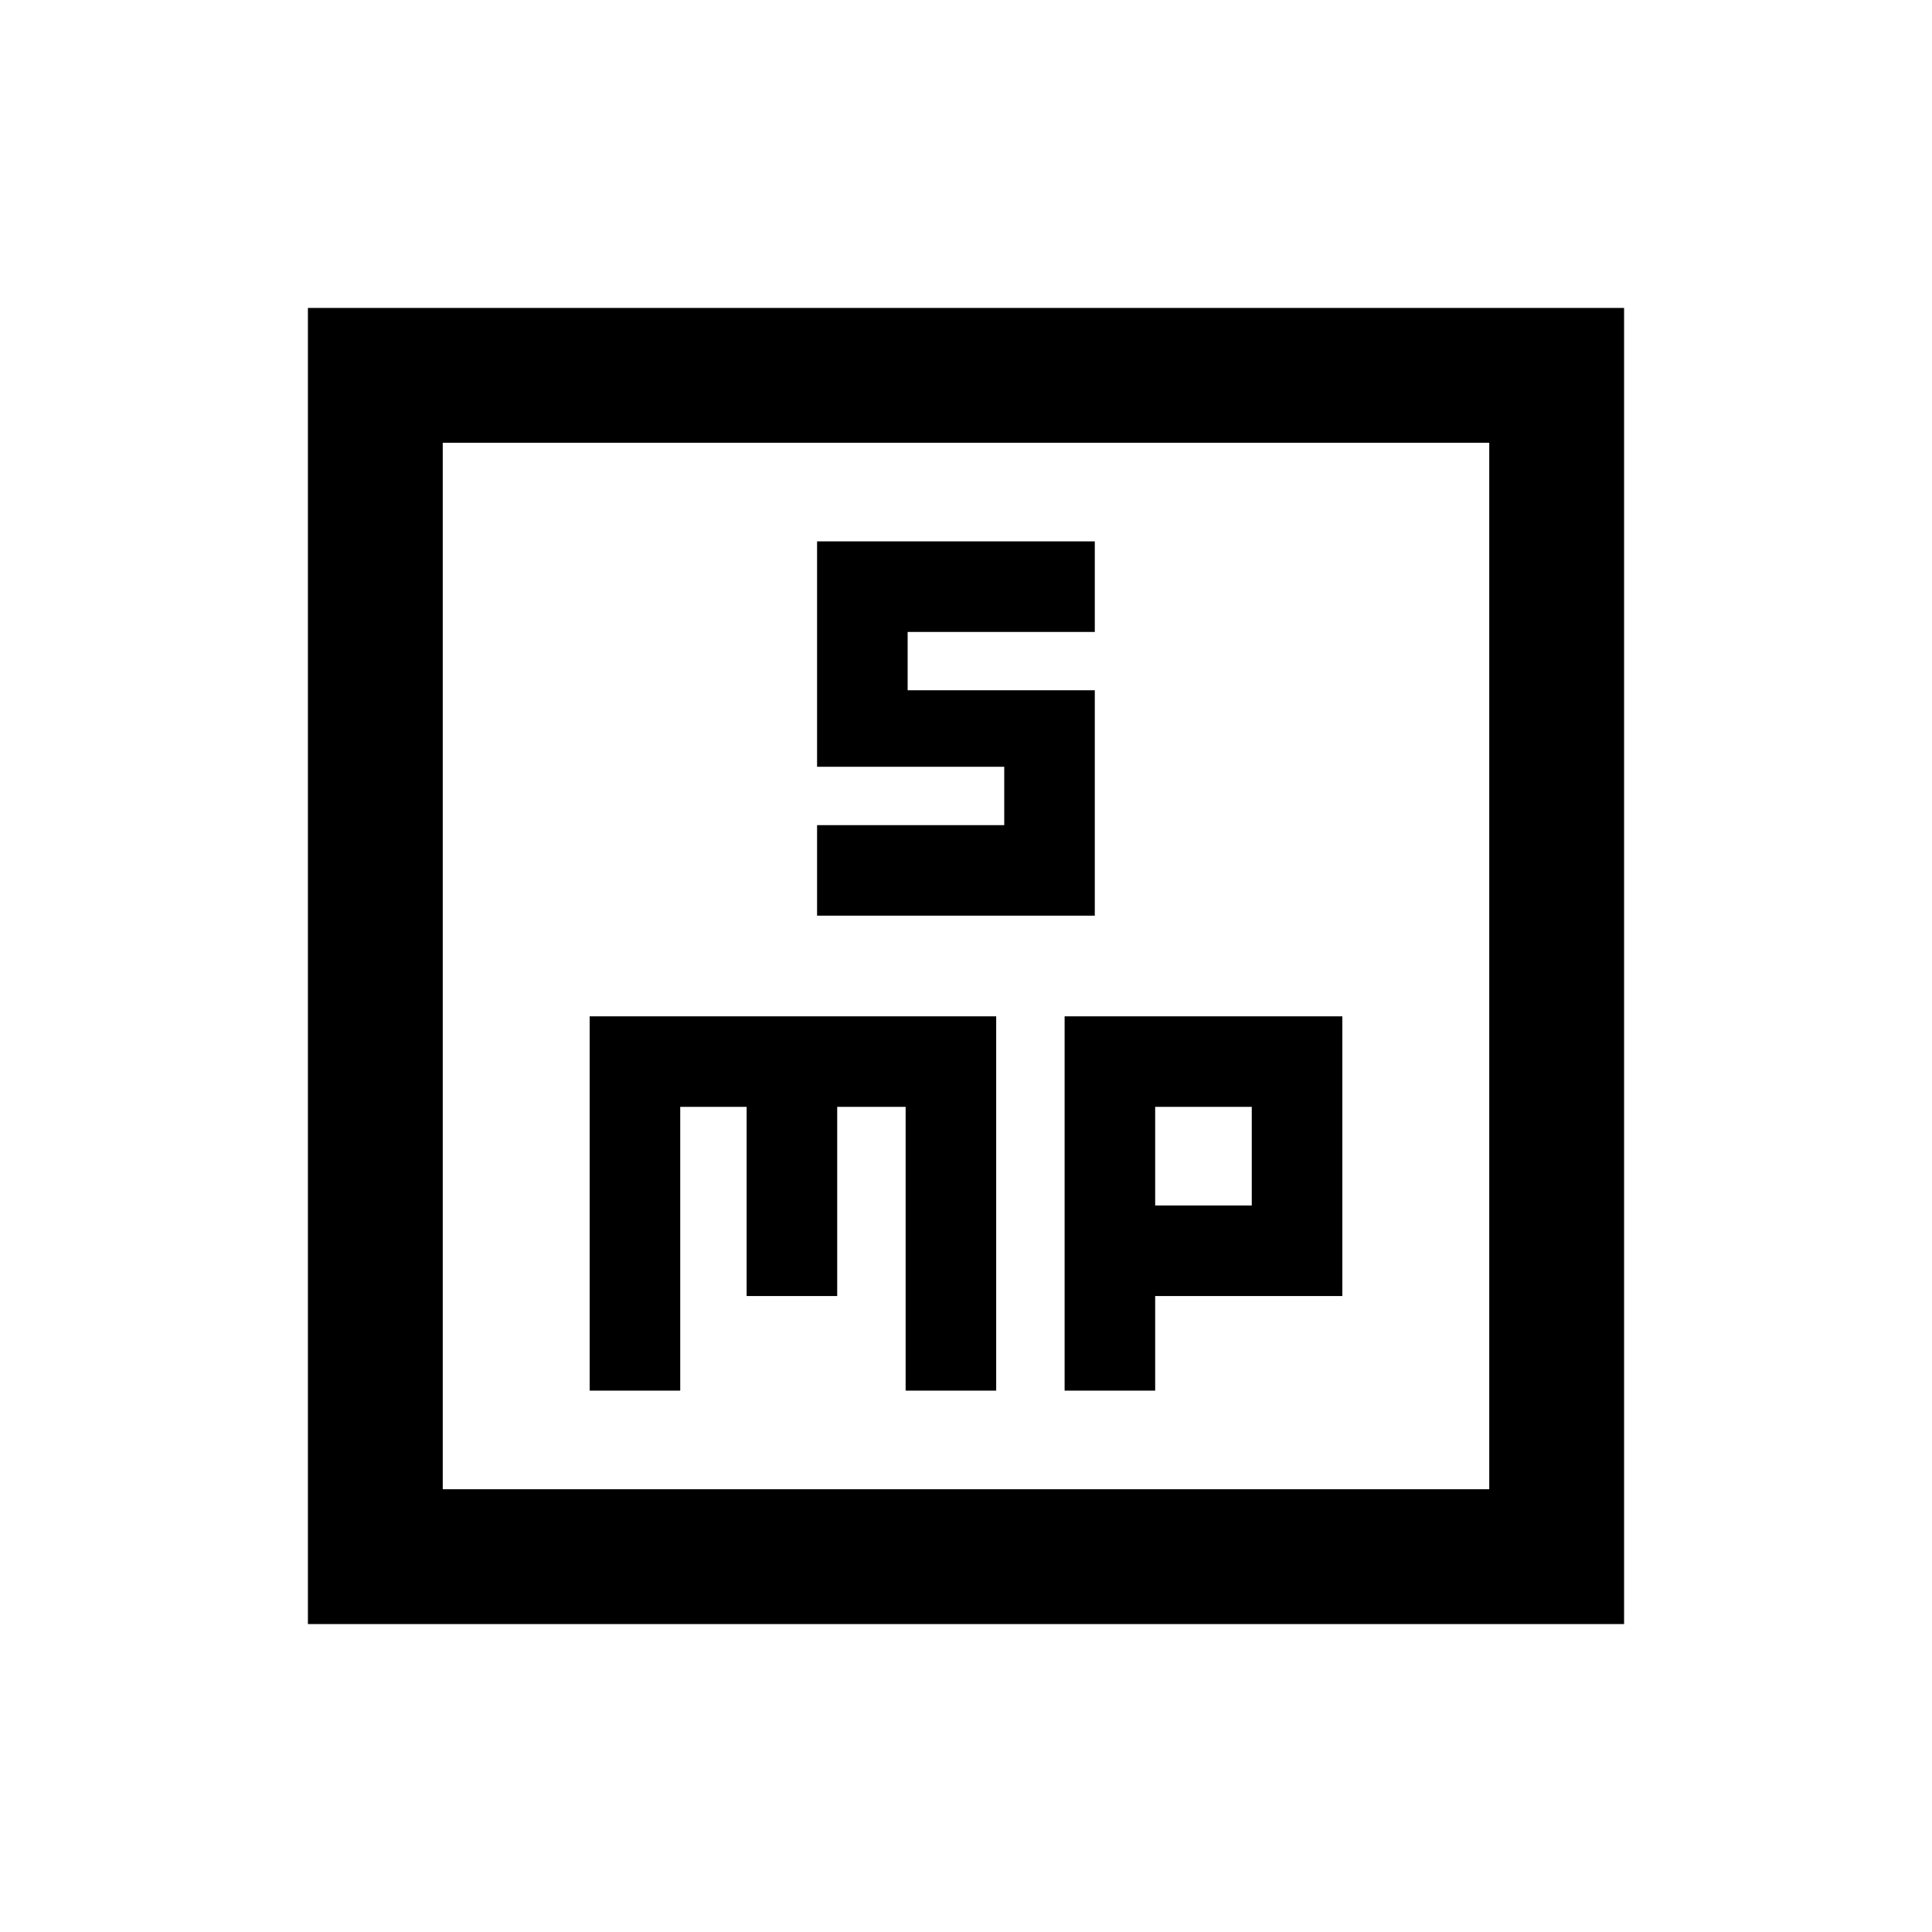<svg xmlns="http://www.w3.org/2000/svg" height="20" viewBox="0 -960 960 960" width="20"><path d="M406-505h138v-112h-93v-29h93v-45H406v112h93v29h-93v45ZM293-269h45v-141h33v94h45v-94h34v141h45v-186H293v186Zm236 0h45v-47h93v-139H529v186Zm45-92v-49h48v49h-48ZM153-153v-654h654v654H153Zm67-67h520v-520H220v520Zm0 0v-520 520Z"/></svg>